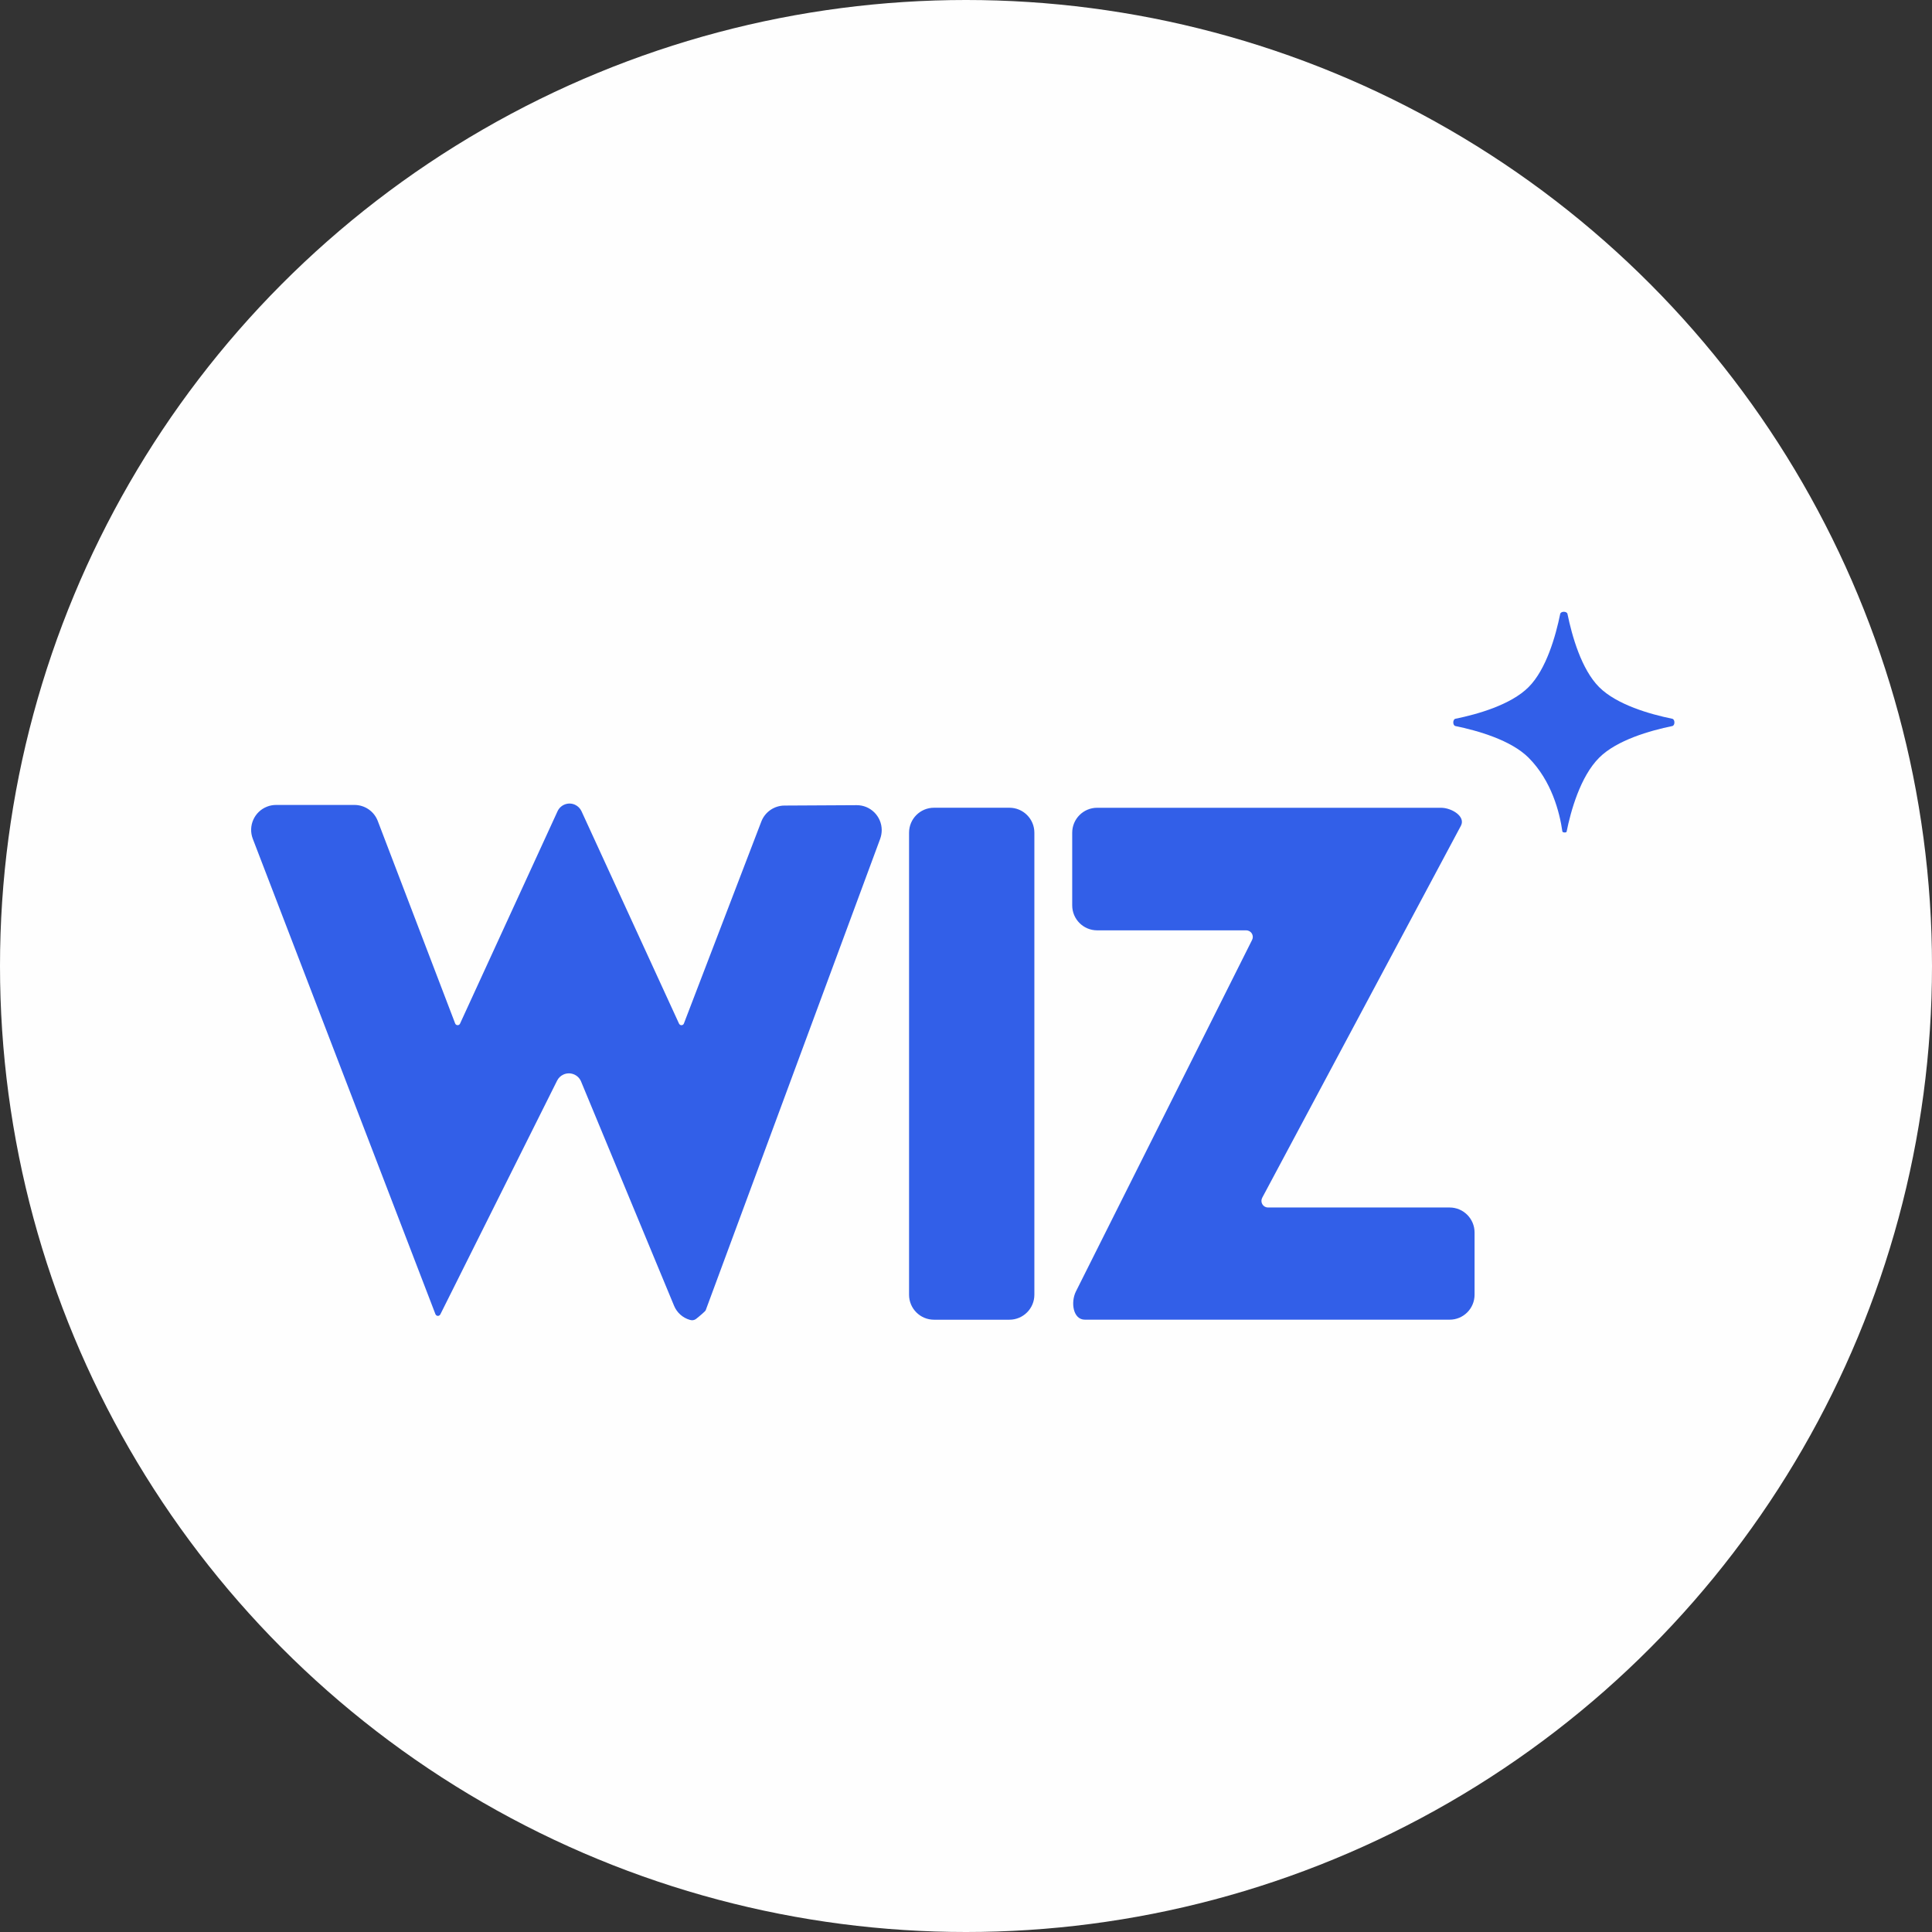 <svg width="300" height="300" viewBox="0 0 300 300" fill="none" xmlns="http://www.w3.org/2000/svg">
<rect x="0" y="0" width="300" height="300" fill="#333333" stroke="none"/>
<g clip-path="url(#clip0_326_86)">
<circle cx="150" cy="150" r="150" fill="#FEFEFE"/>
<g clip-path="url(#clip1_326_86)">
<path d="M105.445 158.954C105.599 159.283 106.067 159.268 106.196 158.93L118.216 127.574C118.788 126.082 120.215 125.097 121.81 125.087L133.015 125.027C135.153 125.012 136.898 126.738 136.913 128.878C136.913 129.345 136.833 129.808 136.674 130.251L109.571 203.483C109.526 203.597 108.637 204.373 108.07 204.811C107.792 205.02 107.458 205.05 107.12 204.95C106.012 204.632 105.112 203.826 104.67 202.761L90.203 167.874C89.736 166.844 88.523 166.387 87.489 166.854C87.062 167.048 86.714 167.382 86.505 167.804L68.37 204.105C68.266 204.309 68.017 204.388 67.818 204.289C67.729 204.244 67.659 204.164 67.619 204.075L39.258 130.26C38.488 128.261 39.482 126.022 41.476 125.251C41.918 125.077 42.395 124.992 42.868 124.992H55.047C56.653 124.992 58.094 125.987 58.661 127.485L70.677 158.925C70.806 159.263 71.288 159.278 71.432 158.954L86.574 125.972C87.047 124.943 88.265 124.49 89.289 124.962C89.736 125.166 90.094 125.525 90.298 125.972L105.44 158.954H105.445ZM243.396 95.328C243.307 94.886 242.362 94.886 242.268 95.328C241.567 98.761 240.105 103.944 237.356 106.695C234.607 109.446 229.427 110.909 225.997 111.61C225.554 111.705 225.554 112.65 225.997 112.74C229.427 113.446 234.607 114.909 237.356 117.655C240.945 121.251 242.183 126.161 242.606 129.111C242.641 129.3 243.227 129.325 243.262 129.141C243.903 125.977 245.375 120.6 248.313 117.66C251.062 114.909 256.242 113.446 259.672 112.74C260.114 112.65 260.114 111.705 259.672 111.61C256.242 110.909 251.062 109.446 248.313 106.695C245.564 103.944 244.102 98.766 243.396 95.328ZM141.158 129.305C141.158 127.156 142.893 125.425 145.031 125.425H156.738C158.886 125.425 160.616 127.161 160.616 129.3V201.05C160.616 203.189 158.876 204.925 156.738 204.925H145.031C142.893 204.925 141.158 203.189 141.158 201.05V129.3V129.305ZM194.425 145.946C194.678 145.438 194.475 144.826 193.967 144.573C193.823 144.503 193.669 144.463 193.51 144.463H170.364C168.227 144.463 166.492 142.727 166.492 140.588V129.305C166.492 127.166 168.227 125.43 170.364 125.43H223.75C225.41 125.43 227.632 126.778 226.842 128.236L195.996 185.987V185.997C195.727 186.499 195.926 187.121 196.428 187.385C196.572 187.459 196.731 187.499 196.895 187.499H225.097C227.235 187.499 228.97 189.24 228.97 191.379V201.04C228.97 203.189 227.235 204.92 225.097 204.92H168.47C166.606 204.92 166.233 202.209 167.068 200.538L194.43 145.941L194.425 145.946Z" fill="#325FE8"/>
</g>
</g>
<defs>
<clipPath id="clip0_326_86">
<rect width="300" height="300" fill="white"/>
</clipPath>
<clipPath id="clip1_326_86">
<rect width="221" height="110" fill="white" transform="translate(39 95)"/>
</clipPath>
</defs>
</svg>
